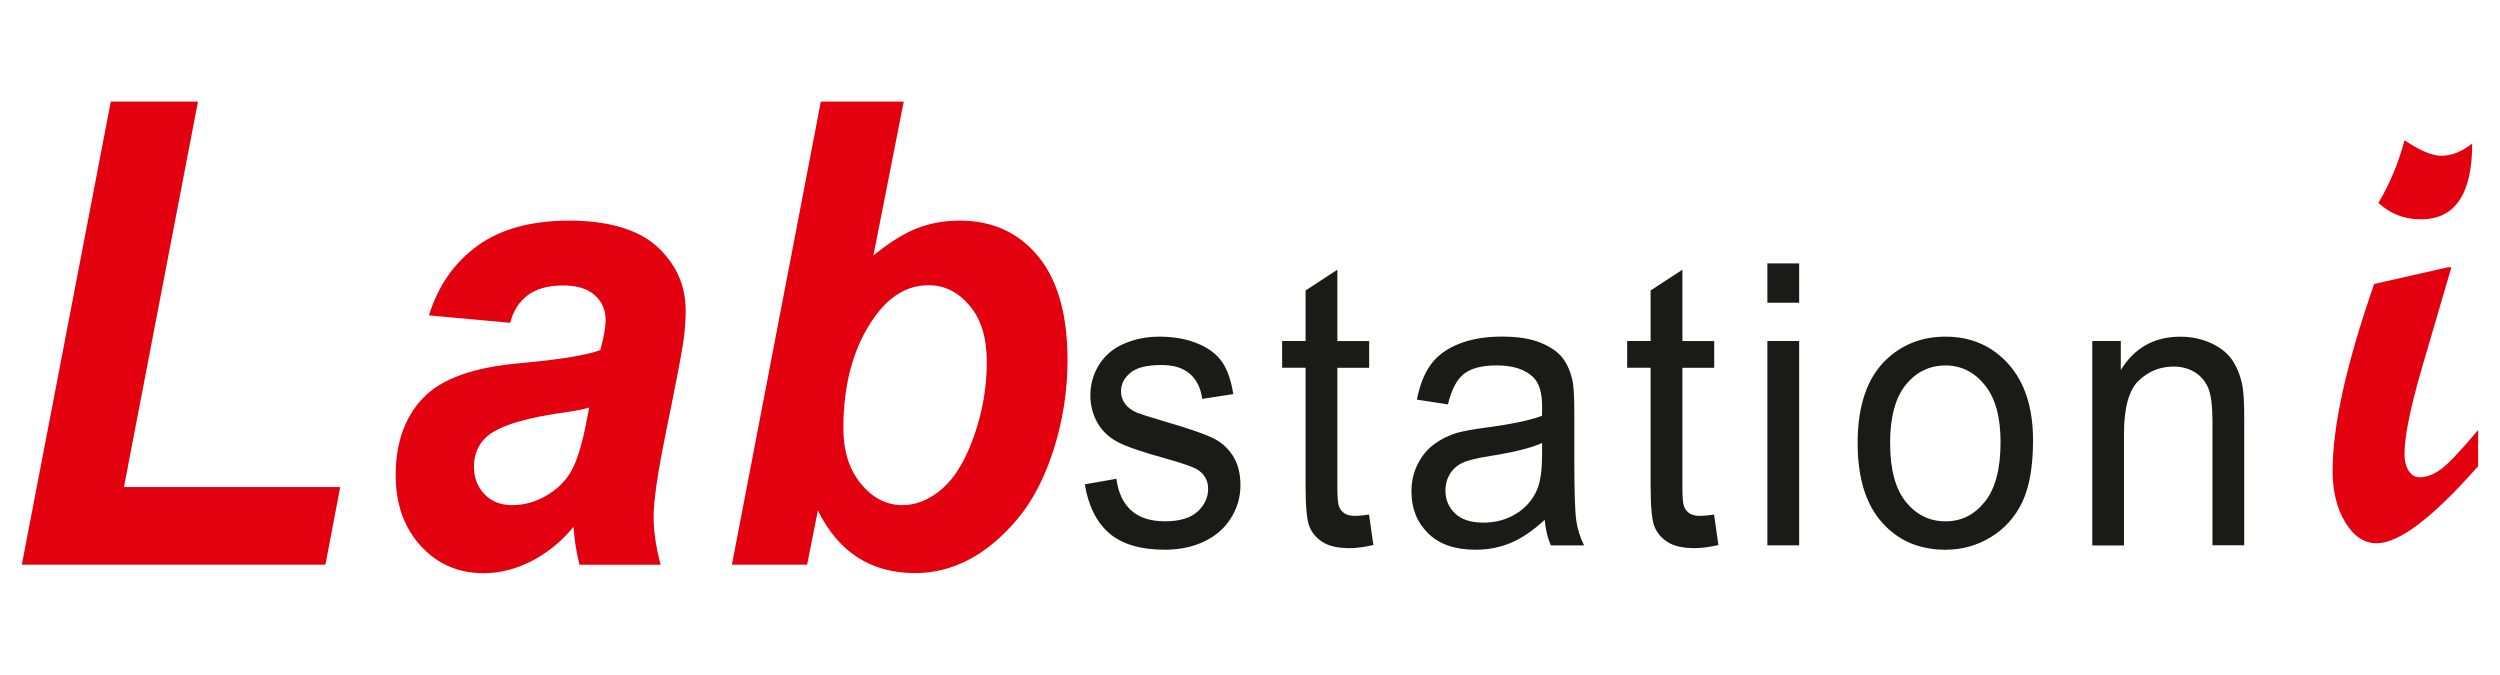 <?xml version="1.0" encoding="UTF-8"?>
<svg id="Layer_1" data-name="Layer 1" xmlns="http://www.w3.org/2000/svg" viewBox="0 0 700.59 189.09">
  <defs>
    <style>
      .cls-1 {
        fill: #e3000f;
      }

      .cls-2 {
        fill: #1a1a18;
      }
    </style>
  </defs>
  <path class="cls-1" d="M236.34,120.02c0,6.38,1.64,11.57,4.93,15.56,3.29,3.99,7.17,5.98,11.63,5.98,3.9,0,7.65-1.54,11.21-4.65,3.54-3.09,6.51-8.04,8.89-14.83,2.35-6.77,3.54-13.63,3.54-20.54s-1.58-12-4.76-15.83c-3.19-3.83-7.04-5.78-11.55-5.78-5.88,0-10.94,2.99-15.17,8.94-5.82,8.15-8.72,18.55-8.72,31.15M205.11,158.24l24.92-129.77h23.23l-8.5,43.14c4.29-3.53,8.31-6.05,12.01-7.55,3.74-1.49,7.8-2.23,12.22-2.23,9.11,0,16.42,3.32,21.94,10,5.48,6.65,8.23,16.35,8.23,29.09,0,8.58-1.31,16.92-3.87,25-2.58,8.07-6.01,14.65-10.33,19.72-4.32,5.05-8.83,8.81-13.59,11.27-4.73,2.45-9.72,3.69-14.93,3.69-12.37,0-21.46-5.86-27.24-17.55l-3.02,15.19h-21.05ZM165.15,114.2c-1.41.43-3.26.82-5.6,1.17-11.69,1.54-19.32,3.81-22.91,6.79-2.55,2.17-3.82,5.08-3.82,8.7,0,3.02.97,5.52,2.93,7.61,1.94,2.06,4.51,3.09,7.7,3.09,3.51,0,6.83-.93,9.94-2.83,3.13-1.87,5.45-4.29,6.98-7.25,1.55-2.96,2.9-7.58,4.09-13.86l.67-3.42h.01ZM142.97,90.46l-22.76-2.09c2.6-8.34,7.14-14.83,13.62-19.51,6.48-4.68,15.03-7.04,25.72-7.04s19.32,2.45,24.62,7.31c5.31,4.89,7.98,10.84,7.98,17.88,0,2.83-.22,5.86-.7,9.04-.46,3.2-2.07,11.6-4.85,25.19-2.29,11.24-3.44,19.12-3.44,23.63,0,4.02.67,8.45,1.97,13.39h-22.73c-.88-3.42-1.44-6.98-1.67-10.63-3.41,4.13-7.34,7.34-11.77,9.61-4.42,2.26-8.92,3.39-13.4,3.39-7.14,0-13.04-2.56-17.7-7.71-4.66-5.13-6.98-11.73-6.98-19.78,0-9,2.55-16.22,7.67-21.6,5.12-5.41,14.26-8.67,27.42-9.78,11.1-1.03,18.53-2.23,22.27-3.66.97-3.56,1.47-6.41,1.47-8.51,0-2.75-1-5.02-3.02-6.85-1.99-1.84-4.99-2.75-8.95-2.75s-7.44.9-9.86,2.75c-2.41,1.82-4.08,4.42-4.93,7.77v-.03ZM6.12,158.24L31.05,28.47h24.43l-20.75,108.03h60.61l-4.15,21.74s-85.07,0-85.07,0Z"/>
  <path class="cls-2" d="M586.33,152.83v-57.27h7.99v8.13c3.84-6.24,9.42-9.34,16.67-9.34,3.16,0,6.06.63,8.72,1.85,2.64,1.23,4.64,2.86,5.95,4.87,1.32,2.01,2.25,4.4,2.77,7.15.32,1.8.49,4.95.49,9.43v35.16h-8.91v-34.8c0-3.96-.33-6.92-1.03-8.86-.7-1.95-1.91-3.51-3.67-4.68-1.76-1.16-3.83-1.74-6.19-1.74-3.77,0-7.04,1.31-9.78,3.94-2.74,2.61-4.12,7.6-4.12,14.92v31.26h-8.91v-.03ZM529.68,124.2c0,7.33,1.47,12.8,4.4,16.43,2.94,3.64,6.64,5.46,11.11,5.46s8.1-1.82,11.04-5.48c2.93-3.66,4.4-9.23,4.4-16.71,0-7.06-1.48-12.41-4.44-16.03-2.94-3.64-6.63-5.46-11.01-5.46s-8.17,1.8-11.11,5.43c-2.93,3.62-4.4,9.08-4.4,16.4v-.03ZM520.57,124.19c0-10.57,2.7-18.41,8.11-23.5,4.5-4.23,10.01-6.35,16.51-6.35,7.2,0,13.1,2.58,17.68,7.72,4.57,5.13,6.86,12.25,6.86,21.32,0,7.36-1.02,13.14-3.03,17.35-2.02,4.21-4.98,7.49-8.85,9.83-3.86,2.34-8.1,3.5-12.66,3.5-7.36,0-13.29-2.56-17.82-7.69-4.54-5.13-6.79-12.52-6.79-22.16v-.02ZM495.28,152.83v-57.27h8.91v57.27h-8.91ZM495.28,84.84v-11.03h8.91v11.03h-8.91ZM480.34,144.16l1.22,8.58c-2.5.57-4.74.87-6.69.87-3.22,0-5.72-.55-7.5-1.68-1.77-1.12-3.02-2.58-3.74-4.4-.73-1.82-1.07-5.65-1.07-11.47v-33h-6.57v-7.5h6.57v-14.16l8.91-5.82v19.99h8.91v7.5h-8.91v33.55c0,2.77.15,4.56.48,5.35.3.79.81,1.41,1.52,1.9.71.46,1.73.7,3.03.7.97,0,2.28-.13,3.87-.38l-.03-.02ZM432.18,124.14c-3.24,1.44-8.1,2.64-14.57,3.64-3.67.57-6.27,1.22-7.79,1.93-1.52.71-2.68,1.77-3.51,3.13-.83,1.38-1.25,2.91-1.25,4.61,0,2.56.9,4.72,2.7,6.43,1.8,1.71,4.44,2.58,7.89,2.58s6.47-.81,9.15-2.45c2.67-1.61,4.64-3.85,5.89-6.66.96-2.18,1.44-5.41,1.44-9.65l.04-3.53v-.02ZM432.89,145.66c-3.31,3.07-6.48,5.22-9.55,6.49-3.05,1.27-6.33,1.9-9.84,1.9-5.76,0-10.2-1.52-13.3-4.61-3.1-3.05-4.66-6.96-4.66-11.73,0-2.8.59-5.35,1.76-7.68,1.18-2.31,2.71-4.16,4.6-5.55,1.9-1.39,4.03-2.47,6.41-3.18,1.76-.49,4.4-.98,7.92-1.46,7.18-.92,12.49-2.04,15.89-3.32.03-1.33.04-2.17.04-2.52,0-3.94-.84-6.71-2.52-8.32-2.28-2.18-5.66-3.28-10.16-3.28-4.19,0-7.3.81-9.28,2.41-2,1.6-3.47,4.43-4.44,8.51l-8.7-1.33c.8-4.07,2.09-7.36,3.92-9.86s4.45-4.42,7.89-5.78c3.42-1.35,7.41-2.03,11.94-2.03s8.14.57,10.95,1.73c2.8,1.16,4.87,2.6,6.19,4.34s2.25,3.96,2.79,6.62c.29,1.66.44,4.64.44,8.93v12.88c0,8.99.19,14.67.55,17.09.35,2.41,1.1,4.72,2.18,6.92h-9.31c-.9-2.04-1.47-4.43-1.73-7.17h.03ZM383.65,144.16l1.22,8.58c-2.5.57-4.74.87-6.69.87-3.22,0-5.72-.55-7.5-1.68-1.77-1.12-3.02-2.58-3.74-4.4-.73-1.82-1.07-5.65-1.07-11.47v-33h-6.57v-7.5h6.57v-14.16l8.91-5.82v19.99h8.91v7.5h-8.91v33.55c0,2.77.15,4.56.48,5.35.3.79.81,1.41,1.52,1.9.71.46,1.73.7,3.03.7.97,0,2.28-.13,3.87-.38l-.03-.02ZM304.05,135.72l8.81-1.55c.49,3.85,1.87,6.79,4.13,8.85,2.26,2.04,5.43,3.07,9.47,3.07s7.14-.9,9.13-2.72c1.97-1.8,2.97-3.94,2.97-6.38,0-2.18-.9-3.92-2.67-5.18-1.25-.87-4.28-1.95-9.11-3.29-6.51-1.79-11.01-3.32-13.54-4.64-2.51-1.33-4.42-3.13-5.72-5.44-1.29-2.29-1.96-4.86-1.96-7.64,0-2.56.54-4.91,1.6-7.07,1.07-2.17,2.52-3.97,4.37-5.41,1.38-1.11,3.26-2.04,5.64-2.82,2.39-.78,4.95-1.16,7.67-1.16,4.12,0,7.72.65,10.82,1.95,3.12,1.28,5.41,3.05,6.89,5.25,1.47,2.23,2.5,5.19,3.05,8.91l-8.7,1.33c-.39-2.98-1.54-5.32-3.42-6.99s-4.56-2.5-8.01-2.5c-4.06,0-6.98.73-8.72,2.2s-2.61,3.2-2.61,5.18c0,1.25.35,2.39,1.07,3.4.73,1.03,1.86,1.9,3.41,2.58.9.36,3.5,1.2,7.83,2.48,6.27,1.82,10.66,3.32,13.16,4.49,2.5,1.16,4.45,2.86,5.86,5.08,1.44,2.23,2.15,4.99,2.15,8.29s-.86,6.25-2.6,9.1-4.24,5.06-7.49,6.62c-3.26,1.57-6.96,2.34-11.08,2.34-6.82,0-12.03-1.55-15.6-4.62-3.57-3.09-5.85-7.64-6.85-13.71h.03Z"/>
  <path class="cls-1" d="M694.45,130.64c-12.68,14.4-22.14,21.6-28.43,21.6-3.47,0-6.38-1.93-8.76-5.81s-3.58-8.72-3.58-14.56c0-12.58,3.89-30.02,11.65-52.29l20.67-4.68h.97l-8.12,27.73c-3.35,11.47-5.02,19.64-5.02,24.55,0,1.96.39,3.54,1.16,4.75.8,1.2,1.77,1.82,2.97,1.82,2.13,0,4.25-.82,6.38-2.48,2.13-1.66,5.51-5.27,10.13-10.78v10.18-.02ZM692.8,40.22c0,14.16-4.8,21.24-14.36,21.24-4.66,0-8.63-1.55-11.92-4.61,3.13-5.21,5.57-11.05,7.33-17.55,4.27,2.91,7.72,4.35,10.29,4.35,2.92,0,5.83-1.16,8.68-3.45v.02Z"/>
</svg>